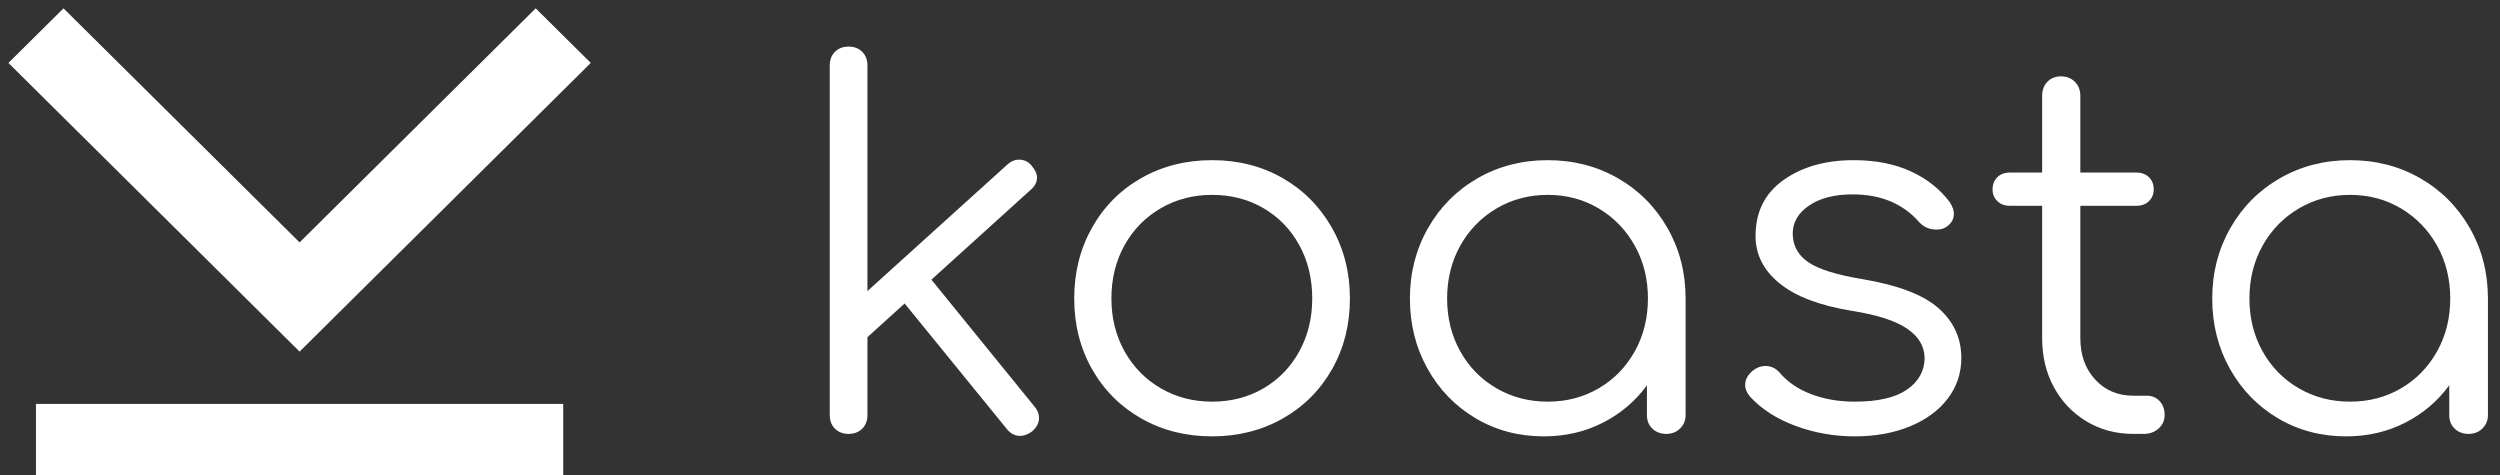 <?xml version="1.0" encoding="UTF-8"?>
<svg width="121px" height="23px" viewBox="0 0 121 23" version="1.1" xmlns="http://www.w3.org/2000/svg" xmlns:xlink="http://www.w3.org/1999/xlink">
    <rect x="0" y="0" width="121" height="23" fill="#333333" stroke="none"/>
    <!-- Generator: Sketch 49 (51002) - http://www.bohemiancoding.com/sketch -->
    <title>logo-sidebar</title>
    <desc>Created with Sketch.</desc>
    <defs></defs>
    <g id="Home---Sysadmin" stroke="none" stroke-width="1" fill="none" fill-rule="evenodd">
        <g id="Desktop" transform="translate(-22, -23)">
            <g id="Sidebar" transform="translate(22, 18)">
                <g id="logo-sidebar">
                    <g id="Koasta-Logo---Dark" transform="translate(0, 5)" fill="#ffffff">
                        <g id="Shape">
                            <polygon fill-rule="nonzero" points="1.74 23 1.74 19.55 27.26 19.55 27.26 23"></polygon>
                            <polygon fill-rule="nonzero" points="14.5 11.732 25.927 0.404 28.593 3.046 14.5 17.018 0.407 3.046 3.073 0.404"></polygon>
                        </g>
                    </g>
                    <path d="M50.072,24.68 C50.216,24.84 50.288,25.024 50.288,25.232 C50.288,25.472 50.176,25.688 49.952,25.88 C49.76,26.024 49.568,26.096 49.376,26.096 C49.12,26.096 48.904,25.984 48.728,25.76 L43.784,19.688 L41.984,21.32 L41.984,25.088 C41.984,25.36 41.9,25.58 41.732,25.748 C41.564,25.916 41.344,26 41.072,26 C40.8,26 40.58,25.916 40.412,25.748 C40.244,25.58 40.16,25.36 40.16,25.088 L40.16,8.168 C40.16,7.896 40.244,7.676 40.412,7.508 C40.58,7.34 40.8,7.256 41.072,7.256 C41.344,7.256 41.564,7.34 41.732,7.508 C41.9,7.676 41.984,7.896 41.984,8.168 L41.984,19.088 L48.752,12.968 C48.928,12.808 49.12,12.728 49.328,12.728 C49.568,12.728 49.768,12.824 49.928,13.016 C50.104,13.224 50.192,13.416 50.192,13.592 C50.192,13.816 50.088,14.016 49.88,14.192 L45.08,18.536 L50.072,24.68 Z M58.664,12.752 C59.928,12.752 61.064,13.04 62.072,13.616 C63.08,14.192 63.876,14.992 64.46,16.016 C65.044,17.04 65.336,18.184 65.336,19.448 C65.336,20.712 65.048,21.852 64.472,22.868 C63.896,23.884 63.1,24.68 62.084,25.256 C61.068,25.832 59.928,26.12 58.664,26.12 C57.4,26.12 56.26,25.832 55.244,25.256 C54.228,24.68 53.432,23.884 52.856,22.868 C52.28,21.852 51.992,20.712 51.992,19.448 C51.992,18.184 52.28,17.04 52.856,16.016 C53.432,14.992 54.228,14.192 55.244,13.616 C56.26,13.04 57.4,12.752 58.664,12.752 Z M58.664,14.432 C57.752,14.432 56.924,14.648 56.18,15.08 C55.436,15.512 54.852,16.108 54.428,16.868 C54.004,17.628 53.792,18.488 53.792,19.448 C53.792,20.392 54.004,21.244 54.428,22.004 C54.852,22.764 55.436,23.36 56.18,23.792 C56.924,24.224 57.752,24.44 58.664,24.44 C59.592,24.44 60.424,24.224 61.16,23.792 C61.896,23.36 62.472,22.764 62.888,22.004 C63.304,21.244 63.512,20.392 63.512,19.448 C63.512,18.488 63.304,17.628 62.888,16.868 C62.472,16.108 61.896,15.512 61.16,15.08 C60.424,14.648 59.592,14.432 58.664,14.432 Z M74.912,12.752 C76.16,12.752 77.292,13.044 78.308,13.628 C79.324,14.212 80.124,15.016 80.708,16.04 C81.292,17.064 81.584,18.2 81.584,19.448 L81.584,25.088 C81.584,25.344 81.496,25.56 81.32,25.736 C81.144,25.912 80.92,26 80.648,26 C80.376,26 80.152,25.916 79.976,25.748 C79.8,25.58 79.712,25.36 79.712,25.088 L79.712,23.648 C79.152,24.416 78.44,25.02 77.576,25.46 C76.712,25.9 75.76,26.12 74.72,26.12 C73.504,26.12 72.404,25.828 71.42,25.244 C70.436,24.66 69.66,23.86 69.092,22.844 C68.524,21.828 68.24,20.696 68.24,19.448 C68.24,18.2 68.532,17.064 69.116,16.04 C69.7,15.016 70.5,14.212 71.516,13.628 C72.532,13.044 73.664,12.752 74.912,12.752 Z M74.912,24.44 C75.824,24.44 76.648,24.224 77.384,23.792 C78.12,23.36 78.7,22.764 79.124,22.004 C79.548,21.244 79.76,20.392 79.76,19.448 C79.76,18.504 79.548,17.652 79.124,16.892 C78.7,16.132 78.12,15.532 77.384,15.092 C76.648,14.652 75.824,14.432 74.912,14.432 C74,14.432 73.172,14.652 72.428,15.092 C71.684,15.532 71.1,16.132 70.676,16.892 C70.252,17.652 70.04,18.504 70.04,19.448 C70.04,20.392 70.252,21.244 70.676,22.004 C71.1,22.764 71.684,23.36 72.428,23.792 C73.172,24.224 74,24.44 74.912,24.44 Z M89.72,12.752 C90.776,12.752 91.696,12.932 92.48,13.292 C93.264,13.652 93.896,14.152 94.376,14.792 C94.504,15 94.568,15.184 94.568,15.344 C94.568,15.616 94.44,15.832 94.184,15.992 C94.072,16.072 93.92,16.112 93.728,16.112 C93.392,16.112 93.112,15.992 92.888,15.752 C92.104,14.856 91.032,14.408 89.672,14.408 C88.792,14.408 88.088,14.588 87.56,14.948 C87.032,15.308 86.768,15.76 86.768,16.304 C86.768,16.88 87.016,17.34 87.512,17.684 C88.008,18.028 88.888,18.304 90.152,18.512 C91.864,18.8 93.088,19.268 93.824,19.916 C94.56,20.564 94.928,21.368 94.928,22.328 C94.928,23.064 94.708,23.72 94.268,24.296 C93.828,24.872 93.216,25.32 92.432,25.64 C91.648,25.96 90.76,26.12 89.768,26.12 C88.776,26.12 87.824,25.952 86.912,25.616 C86,25.28 85.264,24.808 84.704,24.2 C84.544,24.008 84.464,23.824 84.464,23.648 C84.464,23.376 84.592,23.136 84.848,22.928 C85.04,22.784 85.24,22.712 85.448,22.712 C85.72,22.712 85.952,22.824 86.144,23.048 C86.528,23.496 87.036,23.84 87.668,24.08 C88.3,24.32 89,24.44 89.768,24.44 C90.888,24.44 91.728,24.248 92.288,23.864 C92.848,23.48 93.136,22.976 93.152,22.352 C93.152,21.776 92.872,21.296 92.312,20.912 C91.752,20.528 90.864,20.24 89.648,20.048 C88.08,19.792 86.908,19.348 86.132,18.716 C85.356,18.084 84.968,17.32 84.968,16.424 C84.968,15.256 85.42,14.352 86.324,13.712 C87.228,13.072 88.36,12.752 89.72,12.752 Z M103.904,24.152 C104.16,24.152 104.368,24.24 104.528,24.416 C104.688,24.592 104.768,24.816 104.768,25.088 C104.768,25.344 104.672,25.56 104.48,25.736 C104.288,25.912 104.048,26 103.76,26 L103.256,26 C102.408,26 101.648,25.796 100.976,25.388 C100.304,24.98 99.78,24.428 99.404,23.732 C99.028,23.036 98.84,22.248 98.84,21.368 L98.84,14.96 L97.28,14.96 C97.024,14.96 96.82,14.884 96.668,14.732 C96.516,14.58 96.44,14.392 96.44,14.168 C96.44,13.928 96.516,13.732 96.668,13.58 C96.82,13.428 97.024,13.352 97.28,13.352 L98.84,13.352 L98.84,9.632 C98.84,9.36 98.924,9.136 99.092,8.96 C99.26,8.784 99.48,8.696 99.752,8.696 C100.024,8.696 100.248,8.784 100.424,8.96 C100.6,9.136 100.688,9.36 100.688,9.632 L100.688,13.352 L103.4,13.352 C103.656,13.352 103.86,13.428 104.012,13.58 C104.164,13.732 104.24,13.928 104.24,14.168 C104.24,14.392 104.164,14.58 104.012,14.732 C103.86,14.884 103.656,14.96 103.4,14.96 L100.688,14.96 L100.688,21.368 C100.688,22.184 100.928,22.852 101.408,23.372 C101.888,23.892 102.504,24.152 103.256,24.152 L103.904,24.152 Z M113.744,12.752 C114.992,12.752 116.124,13.044 117.14,13.628 C118.156,14.212 118.956,15.016 119.54,16.04 C120.124,17.064 120.416,18.2 120.416,19.448 L120.416,25.088 C120.416,25.344 120.328,25.56 120.152,25.736 C119.976,25.912 119.752,26 119.48,26 C119.208,26 118.984,25.916 118.808,25.748 C118.632,25.58 118.544,25.36 118.544,25.088 L118.544,23.648 C117.984,24.416 117.272,25.02 116.408,25.46 C115.544,25.9 114.592,26.12 113.552,26.12 C112.336,26.12 111.236,25.828 110.252,25.244 C109.268,24.66 108.492,23.86 107.924,22.844 C107.356,21.828 107.072,20.696 107.072,19.448 C107.072,18.2 107.364,17.064 107.948,16.04 C108.532,15.016 109.332,14.212 110.348,13.628 C111.364,13.044 112.496,12.752 113.744,12.752 Z M113.744,24.44 C114.656,24.44 115.48,24.224 116.216,23.792 C116.952,23.36 117.532,22.764 117.956,22.004 C118.38,21.244 118.592,20.392 118.592,19.448 C118.592,18.504 118.38,17.652 117.956,16.892 C117.532,16.132 116.952,15.532 116.216,15.092 C115.48,14.652 114.656,14.432 113.744,14.432 C112.832,14.432 112.004,14.652 111.26,15.092 C110.516,15.532 109.932,16.132 109.508,16.892 C109.084,17.652 108.872,18.504 108.872,19.448 C108.872,20.392 109.084,21.244 109.508,22.004 C109.932,22.764 110.516,23.36 111.26,23.792 C112.004,24.224 112.832,24.44 113.744,24.44 Z" id="koasta" fill="#ffffff"></path>
                </g>
            </g>
        </g>
    </g>
</svg>
